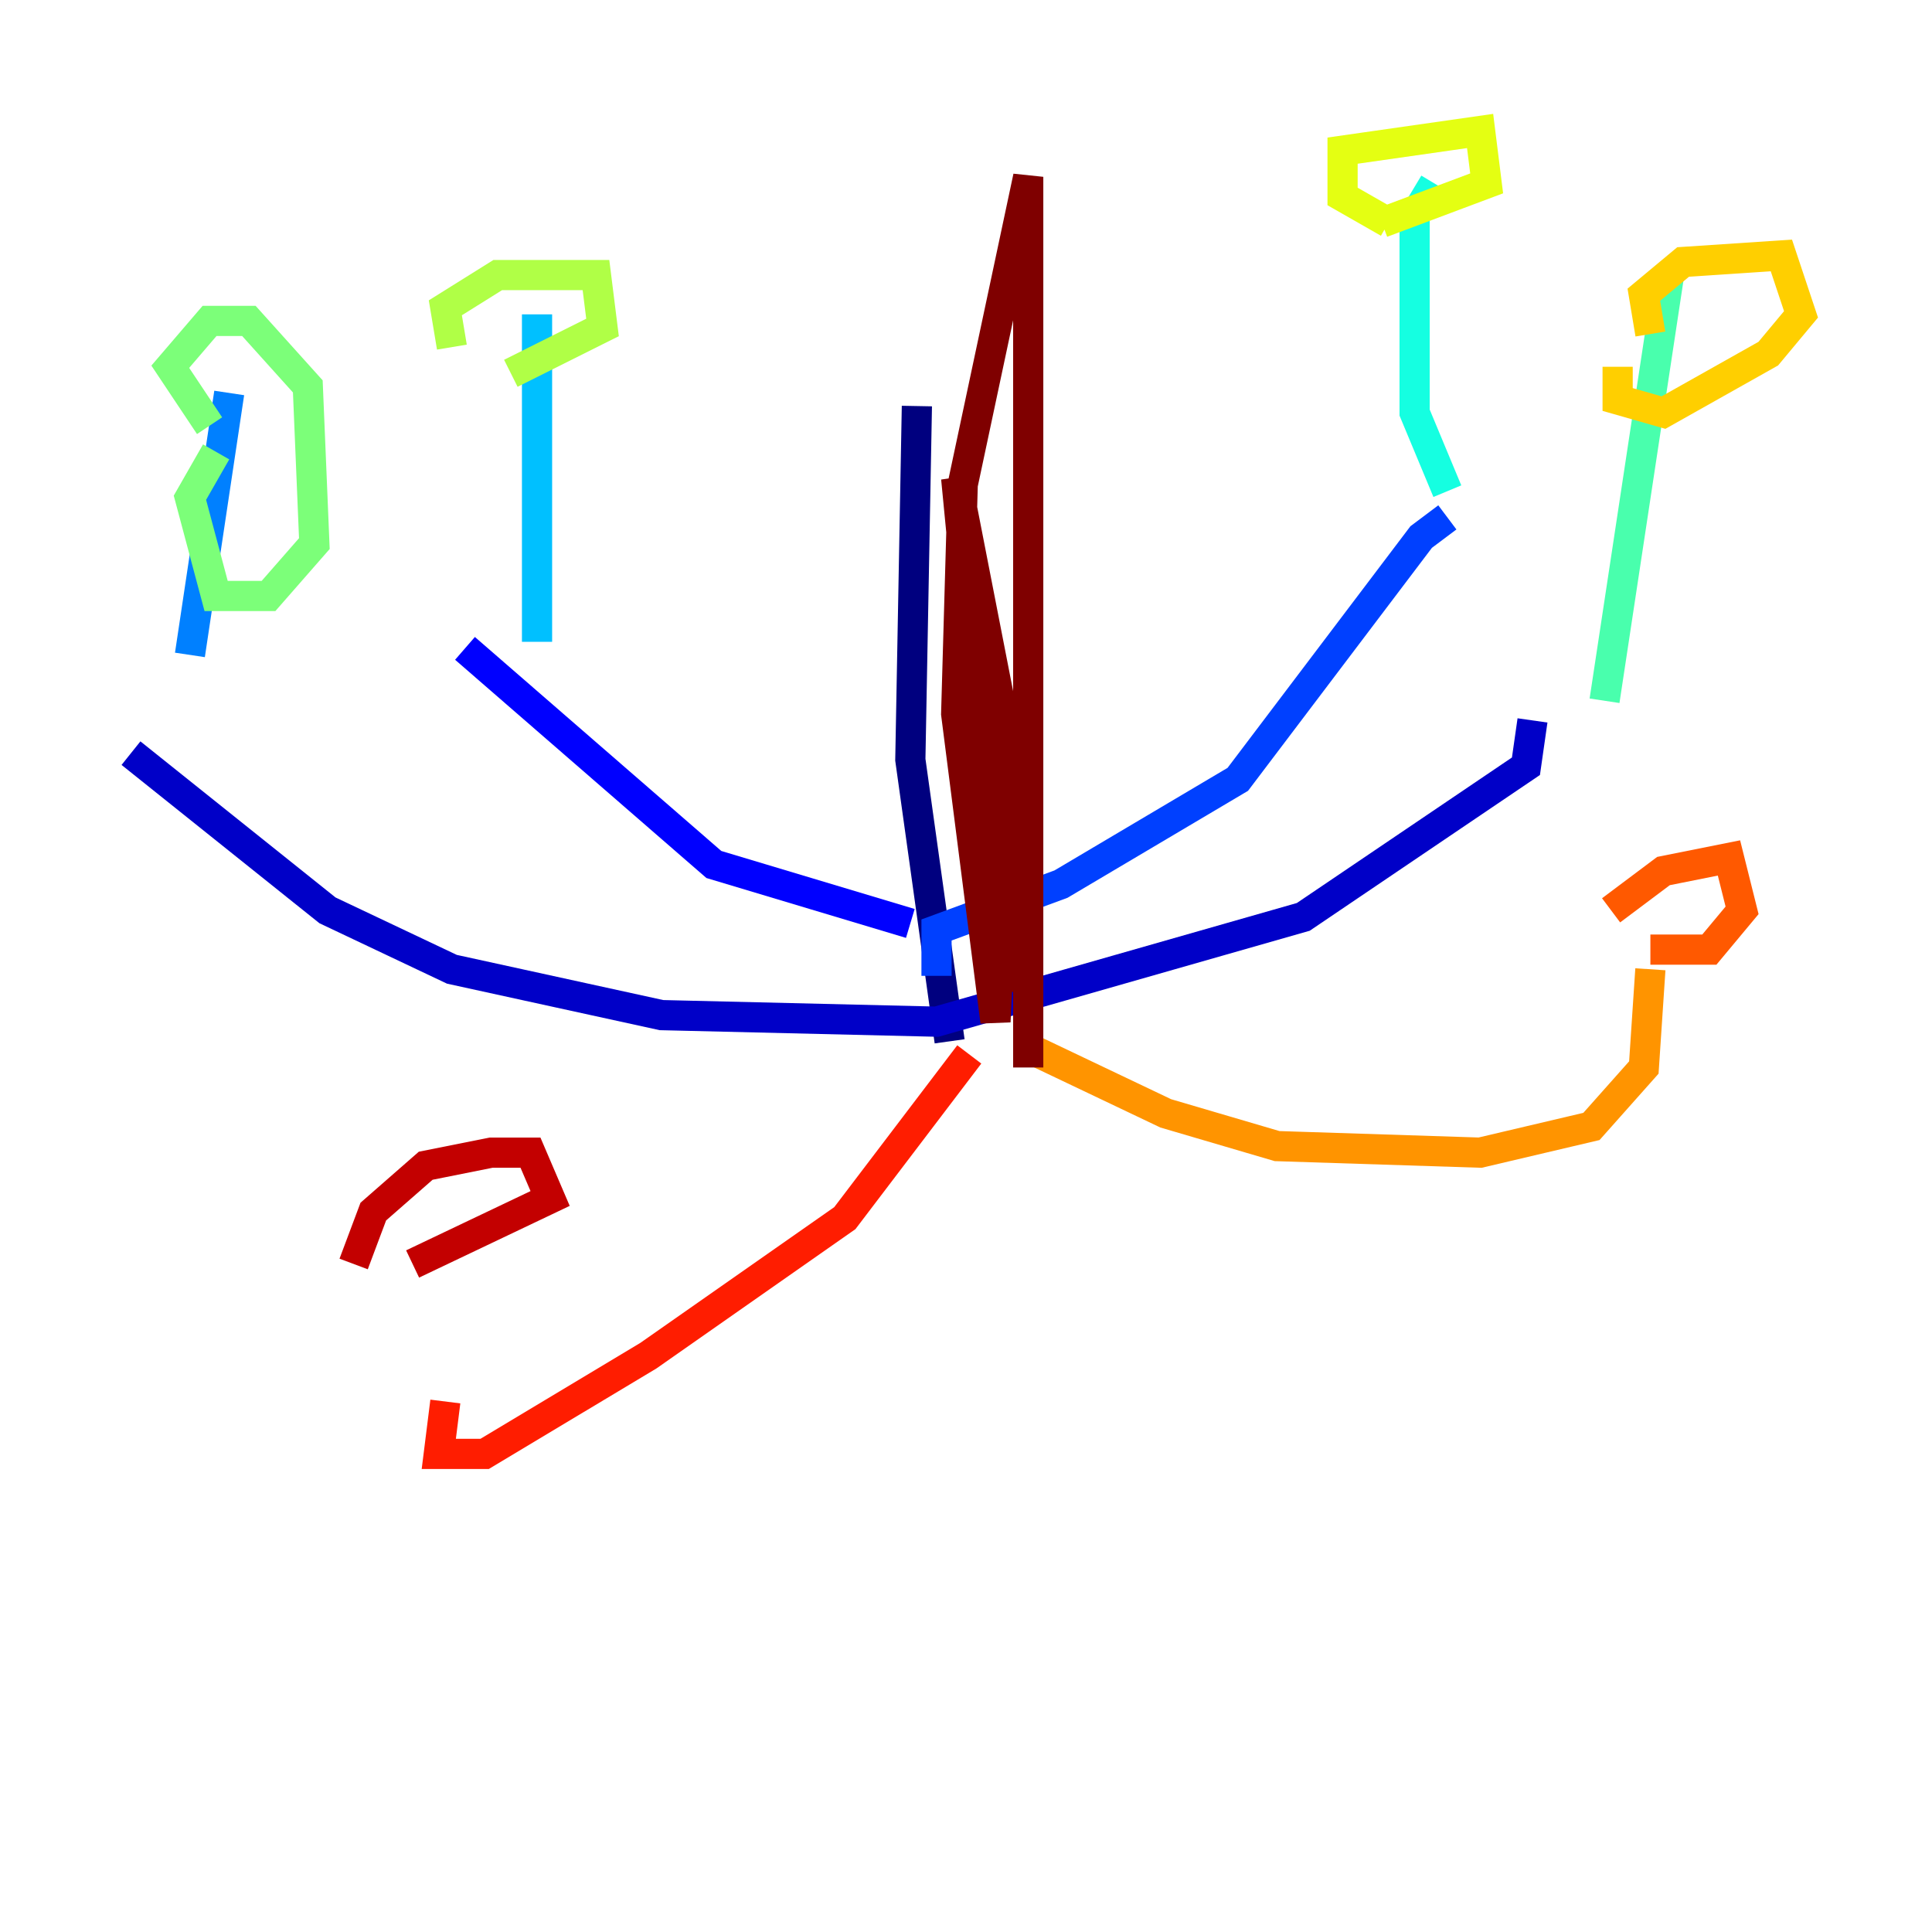 <?xml version="1.0" encoding="utf-8" ?>
<svg baseProfile="tiny" height="128" version="1.2" viewBox="0,0,128,128" width="128" xmlns="http://www.w3.org/2000/svg" xmlns:ev="http://www.w3.org/2001/xml-events" xmlns:xlink="http://www.w3.org/1999/xlink"><defs /><polyline fill="none" points="60.746,26.902 60.312,50.332 62.915,68.99" stroke="#00007f" stroke-width="2" /><polyline fill="none" points="8.678,49.898 21.695,60.312 29.939,64.217 43.824,67.254 62.047,67.688 86.346,60.746 101.098,50.766 101.532,47.729" stroke="#0000c8" stroke-width="2" /><polyline fill="none" points="30.807,42.956 47.295,57.275 60.312,61.18" stroke="#0000ff" stroke-width="2" /><polyline fill="none" points="62.047,64.651 62.047,61.614 70.291,58.576 82.007,51.634 94.156,35.58 95.891,34.278" stroke="#0040ff" stroke-width="2" /><polyline fill="none" points="12.583,43.39 15.186,26.034" stroke="#0080ff" stroke-width="2" /><polyline fill="none" points="35.58,42.522 35.58,20.827" stroke="#00c0ff" stroke-width="2" /><polyline fill="none" points="95.891,32.542 93.722,27.336 93.722,14.319 95.024,12.149" stroke="#15ffe1" stroke-width="2" /><polyline fill="none" points="106.305,46.427 110.644,17.79" stroke="#49ffad" stroke-width="2" /><polyline fill="none" points="13.885,28.203 11.281,24.298 13.885,21.261 16.488,21.261 20.393,25.6 20.827,36.014 17.79,39.485 14.319,39.485 12.583,32.976 14.319,29.939" stroke="#7cff79" stroke-width="2" /><polyline fill="none" points="29.939,22.997 29.505,20.393 32.976,18.224 39.485,18.224 39.919,21.695 33.844,24.732" stroke="#b0ff46" stroke-width="2" /><polyline fill="none" points="91.986,14.752 88.949,13.017 88.949,9.98 98.061,8.678 98.495,12.149 91.552,14.752" stroke="#e4ff12" stroke-width="2" /><polyline fill="none" points="109.342,22.129 108.909,19.525 111.512,17.356 118.02,16.922 119.322,20.827 117.153,23.43 110.21,27.336 107.173,26.468 107.173,24.298" stroke="#ffcf00" stroke-width="2" /><polyline fill="none" points="68.122,69.424 77.234,73.763 84.61,75.932 98.061,76.366 105.437,74.63 108.909,70.725 109.342,64.217" stroke="#ff9400" stroke-width="2" /><polyline fill="none" points="106.739,60.312 110.21,57.709 114.549,56.841 115.417,60.312 113.248,62.915 109.342,62.915" stroke="#ff5900" stroke-width="2" /><polyline fill="none" points="64.217,69.858 55.973,80.705 42.956,89.817 32.108,96.325 29.071,96.325 29.505,92.854" stroke="#ff1d00" stroke-width="2" /><polyline fill="none" points="23.43,83.742 24.732,80.271 28.203,77.234 32.542,76.366 35.146,76.366 36.447,79.403 27.336,83.742" stroke="#c30000" stroke-width="2" /><polyline fill="none" points="68.122,70.725 68.122,11.715 63.783,32.108 63.349,47.295 65.953,67.688 66.82,49.464 63.349,31.675 65.953,58.576 67.688,65.519 67.688,50.766" stroke="#7f0000" stroke-width="2" /></svg>